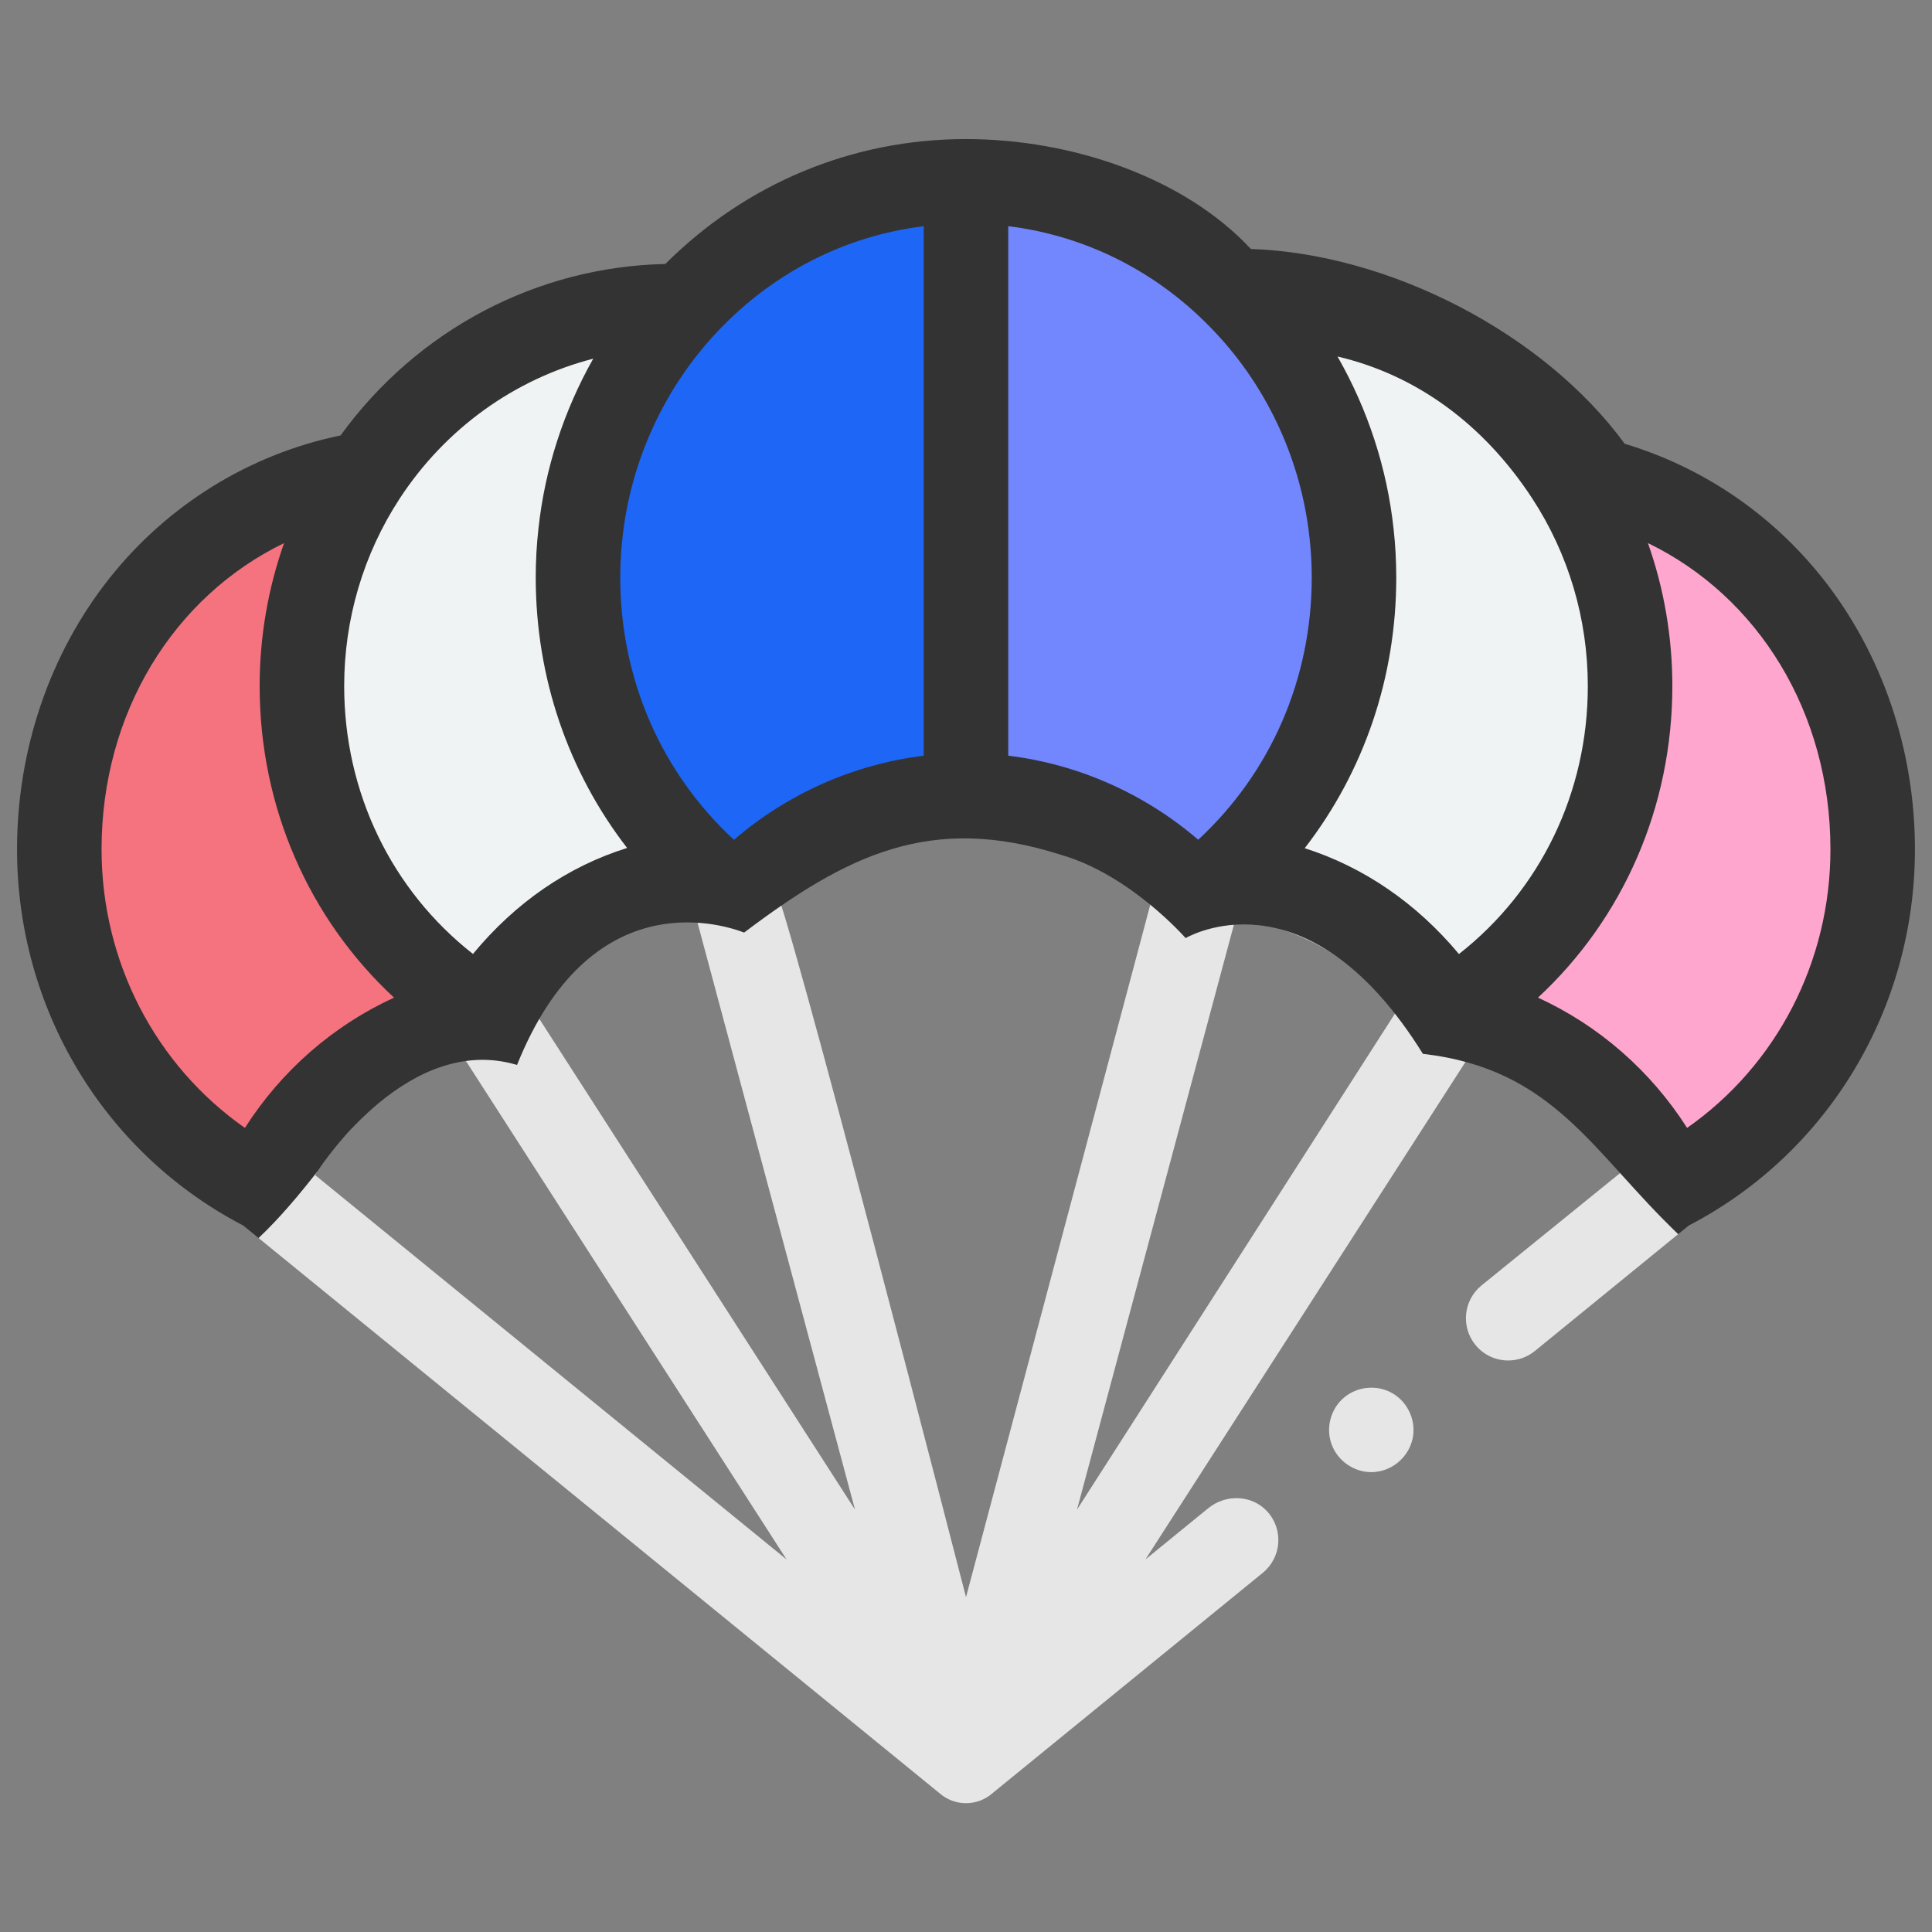 <?xml version="1.0" encoding="UTF-8" standalone="no"?>
<svg
   height="512pt"
   viewBox="0 0 512 512"
   width="512pt"
   version="1.1"
   id="svg11"
   sodipodi:docname="parachute-dark.svg"
   inkscape:version="1.4.2 (ebf0e940, 2025-05-08)"
   xmlns:inkscape="http://www.inkscape.org/namespaces/inkscape"
   xmlns:sodipodi="http://sodipodi.sourceforge.net/DTD/sodipodi-0.dtd"
   xmlns:xlink="http://www.w3.org/1999/xlink"
   xmlns="http://www.w3.org/2000/svg"
   xmlns:svg="http://www.w3.org/2000/svg">
  <rect x="0" y="0" width="512" height="512" fill="#808080" stroke="none"/>
  <defs
     id="defs11">
    <linearGradient
       id="linearGradient26"
       inkscape:collect="always">
      <stop
         style="stop-color:#404040;stop-opacity:1;"
         offset="0.578"
         id="stop26" />
      <stop
         style="stop-color:#b6b6b6;stop-opacity:1;"
         offset="0.615"
         id="stop27" />
    </linearGradient>
    <inkscape:path-effect
       effect="mirror_symmetry"
       start_point="256,0"
       end_point="256,512"
       center_point="256,256"
       id="path-effect13"
       is_visible="false"
       lpeversion="1.2"
       lpesatellites=""
       mode="vertical"
       discard_orig_path="false"
       fuse_paths="false"
       oposite_fuse="false"
       split_items="false"
       split_open="false"
       link_styles="false" />
    <inkscape:path-effect
       effect="mirror_symmetry"
       start_point="256,0"
       end_point="256,512"
       center_point="256,256"
       id="path-effect12"
       is_visible="true"
       lpeversion="1.2"
       lpesatellites=""
       mode="vertical"
       discard_orig_path="false"
       fuse_paths="false"
       oposite_fuse="false"
       split_items="true"
       split_open="false"
       link_styles="false" />
    <linearGradient
       inkscape:collect="always"
       xlink:href="#linearGradient26"
       id="linearGradient27"
       x1="255.998"
       y1="5.876"
       x2="255.998"
       y2="508.839"
       gradientUnits="userSpaceOnUse" />
  </defs>
  <sodipodi:namedview
     id="namedview11"
     pagecolor="#ffffff"
     bordercolor="#000000"
     borderopacity="0.25"
     inkscape:showpageshadow="2"
     inkscape:pageopacity="0.0"
     inkscape:pagecheckerboard="0"
     inkscape:deskcolor="#d1d1d1"
     inkscape:document-units="pt"
     inkscape:zoom="0.79271141"
     inkscape:cx="411.24676"
     inkscape:cy="276.26699"
     inkscape:window-width="1064"
     inkscape:window-height="1097"
     inkscape:window-x="0"
     inkscape:window-y="44"
     inkscape:window-maximized="0"
     inkscape:current-layer="svg11" />
  <path
     d="m 94.309,126.006 c -45.977,8.553 -78.592,49.661 -78.592,99.072 0,38.959 21.669,72.726 53.362,89.478 10.946,-23.59 32.546,-41.016 58.441,-45.846 0.109,-0.179 -2.017,-0.337 -1.881,-0.521"
     fill="#f5737f"
     id="path1"
     style="stroke-width:1.12" />
  <path
     d="m 385.264,268.189 c 0.14,0.179 -0.871,0.341 -0.757,0.521 25.896,4.83 47.469,22.256 58.419,45.846 31.71,-16.752 53.358,-50.518 53.358,-89.478 0,-49.411 -32.585,-90.519 -78.566,-99.072"
     fill="#ffa6cf"
     id="path2"
     style="stroke-width:1.12" />
  <g
     fill="#eff3f3"
     id="g7"
     transform="matrix(1.12,0,0,1.12,-30.72,-29.446)">
    <path
       d="m 186.941,98.727 c -30.57,0 -57.516,15.902 -73.316,40.07 -9.312,14.27 -14.758,31.398 -14.758,49.84 0,32.73 17.129,61.367 42.73,77.109 11.934,-17.996 29.504,-30.316 51.973,-32.117"
       id="path6"
       sodipodi:nodetypes="ccscc" />
    <path
       d="m 318.152,233.605 c 22.57,1.723 40.25,14.07 52.254,32.141 25.598,-15.738 42.727,-44.379 42.727,-77.109 0,-18.441 -5.441,-35.57 -14.754,-49.84 C 382.578,114.633 357.637,98.73 327.062,98.73"
       id="path7"
       sodipodi:nodetypes="ccscc" />
  </g>
  <path
     d="m 182.001,80.169 c -15.343,16.214 -25.598,37.459 -28.166,61.062 -0.446,3.881 -0.661,7.809 -0.661,11.812 0,34.282 16.096,64.706 40.994,83.86 0.446,0.048 0.866,0.144 1.291,0.214 1.299,-1.369 2.638,-2.708 4.025,-3.977 13.387,-12.447 30.726,-20.519 49.879,-22.076 2.183,-0.158 4.41,-0.254 6.637,-0.254 V 48.052 c -29.059,0 -55.313,12.307 -73.999,32.117 z m 0,0"
     fill="#60a4ff"
     id="path8"
     style="stroke-width:1.12;fill:#1e66f5;fill-opacity:1" />
  <path
     d="m 358.191,141.463 c -2.52,-23.669 -12.775,-44.984 -28.14,-61.224 C 311.366,60.381 285.085,48.052 256,48.052 V 210.811 h 0.026 c 2.354,0 4.681,0.096 6.991,0.28 19.171,1.627 36.514,9.791 49.879,22.33 1.295,1.199 2.542,2.45 3.763,3.741 0.354,-0.07 0.709,-0.136 1.085,-0.162 24.942,-19.176 41.081,-49.652 41.081,-83.956 0,-3.902 -0.21,-7.787 -0.634,-11.581 z m 0,0"
     fill="#9bc6ff"
     id="path9"
     style="stroke-width:1.12;fill:#7287fd;fill-opacity:1" />
  <path
     id="path29"
     style="fill:url(#linearGradient27);stroke-width:1.12;fill-rule:nonzero"
     d="M 416.432 296.861 C 414.793 295.185 413.214 293.647 411.715 292.305 L 408.697 290.676 C 411.412 292.548 413.997 294.616 416.432 296.861 z " />
  <g
     id="g29">
    <path
       d="m 363.406,390.129 c -4.677,0 -8.964,-3.041 -10.544,-7.433 -1.553,-4.331 -0.228,-9.345 3.303,-12.311 3.679,-3.102 9.056,-3.518 13.151,-0.971 3.911,2.428 5.976,7.184 5.066,11.699 -1.041,5.162 -5.692,9.017 -10.977,9.017 z m 0,0"
       id="path10"
       style="stroke-width:1.12;fill:#e6e6e6" />
    <path
       id="path11"
       style="fill:#e6e6e6;fill-rule:nonzero;stroke-width:1.12"
       d="m 395.465,283.535 -17.284,-9.33 c 0,0 -7.42,-10.676 -6.21,-9.174 l -86.554,135.029 41.956,-156.401 c 0.013,-0.013 0.031,-0.026 0.044,-0.035 11.946,1.397 21.644,5.877 29.407,11.58 l -4.934,-4.389 c -8.059,-5.181 -35.5,-10.354 -35.5,-10.354 0,0 -18.411,-7.972 -11.354,-1.456 l -49.035,184.26 c 0,0 -48.538,-188.491 -50.965,-188.656 -1.973,-0.134 -31.365,10.28 -20.427,9.006 h 0.001 v 0.001 h 0.001 l 0.001,0.001 c 0,0 27.982,104.296 41.972,156.443 L 141.743,268.172 c 0.573,-0.712 1.167,-1.426 1.781,-2.137 l -9.321,8.358 c 0,0 -15.958,1.047 -34.954,17.165 -2.464,2.531 -5.222,5.995 -8.256,9.93 8.722,-9.665 16.069,-20.659 32.467,-20.332 L 208.444,413.269 83.508,311.405 c 0.239,-0.382 0.482,-0.761 0.728,-1.138 -4.741,6.066 -9.997,12.417 -15.724,17.812 L 248.878,475.135 h 0.001 v 0.001 h 10e-4 v 10e-4 0.001 c 4.056,3.631 10.177,3.631 14.237,0 v -0.004 l 71.54,-58.327 c 4.987,-4.064 5.564,-11.532 1.115,-16.318 -4.06,-4.371 -10.941,-4.568 -15.565,-0.801 l -16.655,13.581 84.989,-132.117 c 2.356,0.671 4.667,1.468 6.924,2.383 z"
       sodipodi:nodetypes="cccccccccccsccccccccccccccccccccccccccccccc" />
    <path
       id="path28"
       style="fill:#e6e6e6;fill-rule:nonzero;stroke-width:1.12"
       d="M 444.749,327.048 C 438.073,320.953 429.759,307.048 431.209,309.364 l -38.6,31.297 c -4.795,3.911 -5.512,10.964 -1.605,15.759 2.214,2.717 5.439,4.121 8.689,4.121 2.485,0 4.991,-0.822 7.069,-2.52 z"
       sodipodi:nodetypes="cccsscc" />
  </g>
  <path
     id="path27"
     style="fill:#333333;fill-rule:nonzero;stroke-width:1.12"
     d="m 256,36.853 c -30.131,0 -58.288,11.734 -79.682,33.105 -34.151,0.731 -65.818,17.501 -86.061,45.435 -24.098,4.974 -45.788,18.361 -61.263,37.865 -15.785,19.902 -24.479,45.404 -24.479,71.82 0,41.961 22.732,80.04 59.329,99.378 0.184,0.096 0.369,0.189 0.557,0.272 l 4.11,3.352 c 5.727,-5.396 10.982,-11.747 15.724,-17.812 1.7,-2.605 24.479,-36.511 52.785,-28.047 19.14,-47.636 53.085,-37.771 60.188,-35.088 27.185,-20.498 49.384,-31.646 83.892,-20.616 18.43,5.257 33.098,22.085 33.098,22.085 3.225,-1.781 33.413,-16.709 62.89,30.68 34.842,3.998 45.001,26.242 67.66,47.767 l 2.842,-2.316 c 0.193,-0.087 0.38,-0.181 0.564,-0.277 36.592,-19.324 59.325,-57.404 59.325,-99.378 0,-26.416 -8.688,-51.918 -24.464,-71.815 C 469.461,136.165 451.121,123.766 430.572,117.615 409.125,88.29 368.189,67.2 331.491,65.981 313.965,47.133 284.21,36.853 256,36.853 Z m -11.2,23.087 V 200.272 c -18.498,2.249 -36.138,10.076 -50.287,22.291 -19.254,-17.762 -30.139,-42.652 -30.139,-69.519 0,-3.592 0.197,-7.136 0.595,-10.601 2.218,-20.388 11.157,-39.769 25.166,-54.574 l 0.013,-0.012 c 14.774,-15.667 33.871,-25.353 54.652,-27.917 z m 22.4,0 c 20.807,2.568 39.922,12.275 54.713,27.999 14.035,14.831 22.964,34.262 25.138,54.71 l 0.009,0.06 c 0.376,3.356 0.565,6.834 0.565,10.334 0,26.836 -10.869,51.712 -30.088,69.492 -14.21,-12.224 -31.827,-20.029 -50.338,-22.273 z m 87.255,34.54 c 20.729,4.847 38.652,17.799 51.628,37.648 9.621,14.739 14.706,31.924 14.706,49.699 0,28.249 -12.6,54.111 -34.151,71.002 -11.257,-13.488 -25.231,-23.053 -40.872,-28.049 15.641,-20.208 24.259,-45.206 24.259,-71.736 0,-4.323 -0.236,-8.623 -0.7,-12.788 -1.724,-16.157 -6.859,-31.798 -14.87,-45.776 z m -197.238,0.57 c -7.783,13.768 -12.788,29.107 -14.508,44.905 -0.486,4.244 -0.735,8.649 -0.735,13.09 0,26.512 8.607,51.484 24.217,71.67 -15.719,4.935 -29.541,14.425 -40.85,28.093 -21.538,-16.888 -34.129,-42.74 -34.129,-70.98 0,-17.767 5.083,-34.955 14.7,-49.69 12.219,-18.686 30.564,-31.728 51.306,-37.087 z m 279.501,48.873 c 29.291,14.193 48.366,44.987 48.366,81.155 0,29.872 -14.316,57.256 -37.985,73.828 -9.673,-15.181 -23.449,-27.159 -39.514,-34.526 22.592,-20.974 35.603,-50.545 35.603,-82.553 0,-13.042 -2.205,-25.834 -6.47,-37.904 z m -361.44,0.009 c -4.261,12.071 -6.467,24.858 -6.467,37.896 0,32.012 13.012,61.582 35.613,82.56 -16.069,7.363 -29.851,19.342 -39.52,34.519 -23.673,-16.581 -37.988,-43.964 -37.988,-73.828 0,-36.159 19.076,-66.945 48.362,-81.146 z"
     sodipodi:nodetypes="scccsccccccccccccscccscccsccccccccscccccsccsccccsccsccccccsccsccscs" />
</svg>
